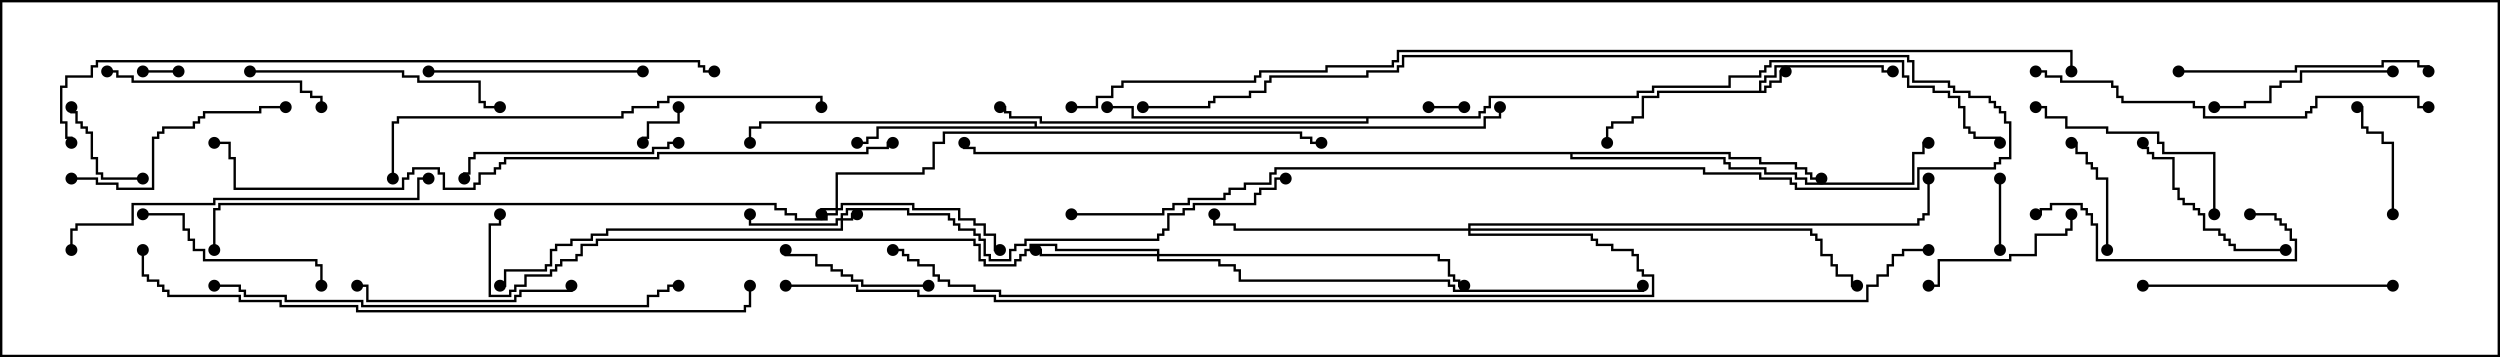 <svg version="1.1" width="105" height="15" xmlns="http://www.w3.org/2000/svg"><path d="M73.879,3.807L73.879,3.379L74.093,3.379L74.093,3.164L74.521,3.164L74.521,2.736L79.121,2.736L79.121,2.95L79.5,2.95L79.5,3.05L79.021,3.05L79.021,2.836L74.621,2.836L74.621,3.264L74.193,3.264L74.193,3.479L73.979,3.479L73.979,3.807L74.093,3.807L74.093,3.593L74.307,3.593L74.307,3.379L74.736,3.379L74.736,2.95L75,2.95L75,3.05L74.836,3.05L74.836,3.479L74.407,3.479L74.407,3.693L74.193,3.693L74.193,3.907L69.693,3.907L69.693,4.121L69.05,4.121L69.05,4.979L68.621,4.979L68.621,5.193L67.764,5.193L67.764,5.407L67.55,5.407L67.55,6L67.45,6L67.45,5.307L67.664,5.307L67.664,5.093L68.521,5.093L68.521,4.879L68.95,4.879L68.95,4.021L69.593,4.021L69.593,3.807z" stroke="none"/><path d="M43.45,5.307L43.45,5.193L31.979,5.193L31.979,5.407L31.55,5.407L31.55,6L31.45,6L31.45,5.307L31.879,5.307L31.879,5.093L43.55,5.093L43.55,5.307L62.307,5.307L62.307,4.879L62.95,4.879L62.95,4.5L63.05,4.5L63.05,4.979L62.407,4.979L62.407,5.407L36.907,5.407L36.907,5.836L36.479,5.836L36.479,6.05L36,6.05L36,5.95L36.379,5.95L36.379,5.736L36.807,5.736L36.807,5.307z" stroke="none"/><path d="M72.693,6.379L72.693,6.593L73.979,6.593L73.979,6.807L75.479,6.807L75.479,7.021L75.907,7.021L75.907,7.236L76.121,7.236L76.121,7.45L76.5,7.45L76.5,7.55L76.021,7.55L76.021,7.336L75.807,7.336L75.807,7.121L75.379,7.121L75.379,6.907L73.879,6.907L73.879,6.693L72.593,6.693L72.593,6.479L66.05,6.479L66.05,6.593L72.479,6.593L72.479,6.807L72.693,6.807L72.693,7.021L74.193,7.021L74.193,7.236L75.479,7.236L75.479,7.45L75.907,7.45L75.907,7.664L80.307,7.664L80.307,6.379L80.736,6.379L80.736,5.95L81,5.95L81,6.05L80.836,6.05L80.836,6.479L80.407,6.479L80.407,7.764L75.807,7.764L75.807,7.55L75.379,7.55L75.379,7.336L74.093,7.336L74.093,7.121L72.593,7.121L72.593,6.907L72.379,6.907L72.379,6.693L65.95,6.693L65.95,6.479L40.879,6.479L40.879,6.264L40.45,6.264L40.45,6L40.55,6L40.55,6.164L40.979,6.164L40.979,6.379z" stroke="none"/><path d="M62.093,4.879L62.093,4.664L62.307,4.664L62.307,4.45L62.521,4.45L62.521,4.021L68.736,4.021L68.736,3.807L69.379,3.807L69.379,3.593L72.593,3.593L72.593,3.164L73.879,3.164L73.879,2.95L74.093,2.95L74.093,2.736L74.307,2.736L74.307,2.521L79.979,2.521L79.979,3.164L80.193,3.164L80.193,3.593L81.264,3.593L81.264,3.807L81.907,3.807L81.907,4.021L82.336,4.021L82.336,4.45L82.55,4.45L82.55,5.307L82.764,5.307L82.764,5.521L82.979,5.521L82.979,5.736L84.05,5.736L84.05,6L83.95,6L83.95,5.836L82.879,5.836L82.879,5.621L82.664,5.621L82.664,5.407L82.45,5.407L82.45,4.55L82.236,4.55L82.236,4.121L81.807,4.121L81.807,3.907L81.164,3.907L81.164,3.693L80.093,3.693L80.093,3.264L79.879,3.264L79.879,2.621L74.407,2.621L74.407,2.836L74.193,2.836L74.193,3.05L73.979,3.05L73.979,3.264L72.693,3.264L72.693,3.693L69.479,3.693L69.479,3.907L68.836,3.907L68.836,4.121L62.621,4.121L62.621,4.55L62.407,4.55L62.407,4.764L62.193,4.764L62.193,4.979L57.479,4.979L57.479,5.193L43.664,5.193L43.664,4.979L42.379,4.979L42.379,4.764L42.164,4.764L42.164,4.55L42,4.55L42,4.45L42.264,4.45L42.264,4.664L42.479,4.664L42.479,4.879L43.764,4.879L43.764,5.093L57.379,5.093L57.379,4.979L47.521,4.979L47.521,4.55L46.5,4.55L46.5,4.45L47.621,4.45L47.621,4.879z" stroke="none"/><path d="M35.307,9.164L35.307,8.95L35.521,8.95L35.521,8.736L38.193,8.736L38.193,8.95L39.907,8.95L39.907,9.164L40.121,9.164L40.121,9.379L40.336,9.379L40.336,9.593L40.979,9.593L40.979,9.807L41.193,9.807L41.193,10.021L41.407,10.021L41.407,10.664L41.621,10.664L41.621,10.879L42.379,10.879L42.379,10.45L42.593,10.45L42.593,10.236L43.021,10.236L43.021,10.021L48.593,10.021L48.593,9.807L48.807,9.807L48.807,9.593L49.021,9.593L49.021,8.95L49.664,8.95L49.664,8.736L50.093,8.736L50.093,8.521L52.664,8.521L52.664,8.093L52.879,8.093L52.879,7.879L53.521,7.879L53.521,7.45L54,7.45L54,7.55L53.621,7.55L53.621,7.979L52.979,7.979L52.979,8.193L52.764,8.193L52.764,8.621L50.193,8.621L50.193,8.836L49.764,8.836L49.764,9.05L49.121,9.05L49.121,9.693L48.907,9.693L48.907,9.907L48.693,9.907L48.693,10.121L43.121,10.121L43.121,10.336L42.693,10.336L42.693,10.55L42.479,10.55L42.479,10.979L41.521,10.979L41.521,10.764L41.307,10.764L41.307,10.121L41.093,10.121L41.093,9.907L40.879,9.907L40.879,9.693L40.236,9.693L40.236,9.479L40.021,9.479L40.021,9.264L39.807,9.264L39.807,9.05L38.093,9.05L38.093,8.836L35.621,8.836L35.621,9.05L35.407,9.05L35.407,9.164L35.736,9.164L35.736,8.95L36,8.95L36,9.05L35.836,9.05L35.836,9.264L35.407,9.264L35.407,9.693L25.55,9.693L25.55,9.907L24.907,9.907L24.907,10.121L24.05,10.121L24.05,10.336L23.407,10.336L23.407,10.55L23.193,10.55L23.193,11.193L22.979,11.193L22.979,11.407L21.264,11.407L21.264,12.05L21,12.05L21,11.95L21.164,11.95L21.164,11.307L22.879,11.307L22.879,11.093L23.093,11.093L23.093,10.45L23.307,10.45L23.307,10.236L23.95,10.236L23.95,10.021L24.807,10.021L24.807,9.807L25.45,9.807L25.45,9.593L35.307,9.593L35.307,9.264L35.193,9.264L35.193,9.479L31.45,9.479L31.45,9L31.55,9L31.55,9.379L35.093,9.379L35.093,9.164z" stroke="none"/><path d="M35.093,8.736L35.093,7.236L38.736,7.236L38.736,7.021L39.164,7.021L39.164,5.95L39.593,5.95L39.593,5.521L54.693,5.521L54.693,5.736L55.121,5.736L55.121,5.95L55.5,5.95L55.5,6.05L55.021,6.05L55.021,5.836L54.593,5.836L54.593,5.621L39.693,5.621L39.693,6.05L39.264,6.05L39.264,7.121L38.836,7.121L38.836,7.336L35.193,7.336L35.193,8.736L35.307,8.736L35.307,8.521L38.407,8.521L38.407,8.736L40.336,8.736L40.336,9.164L40.979,9.164L40.979,9.379L41.407,9.379L41.407,9.807L41.836,9.807L41.836,10.45L42,10.45L42,10.55L41.736,10.55L41.736,9.907L41.307,9.907L41.307,9.479L40.879,9.479L40.879,9.264L40.236,9.264L40.236,8.836L38.307,8.836L38.307,8.621L35.407,8.621L35.407,8.836L35.193,8.836L35.193,9.05L34.764,9.05L34.764,9.264L33.379,9.264L33.379,9.05L32.95,9.05L32.95,8.836L32.521,8.836L32.521,8.621L9.264,8.621L9.264,8.836L9.05,8.836L9.05,10.5L8.95,10.5L8.95,8.736L9.164,8.736L9.164,8.521L32.621,8.521L32.621,8.736L33.05,8.736L33.05,8.95L33.479,8.95L33.479,9.164L34.664,9.164L34.664,8.95L35.093,8.95L35.093,8.836L34.55,8.836L34.55,9L34.45,9L34.45,8.736z" stroke="none"/><path d="M48.593,10.664L48.593,10.55L44.307,10.55L44.307,10.336L43.336,10.336L43.336,10.55L43.121,10.55L43.121,10.764L42.907,10.764L42.907,10.979L42.693,10.979L42.693,11.193L41.307,11.193L41.307,10.979L41.093,10.979L41.093,10.336L40.879,10.336L40.879,10.121L25.121,10.121L25.121,10.336L24.479,10.336L24.479,10.764L24.264,10.764L24.264,10.979L23.621,10.979L23.621,11.193L23.407,11.193L23.407,11.407L23.193,11.407L23.193,11.621L22.121,11.621L22.121,12.05L21.693,12.05L21.693,12.264L21.479,12.264L21.479,12.479L20.521,12.479L20.521,9.379L20.95,9.379L20.95,9L21.05,9L21.05,9.479L20.621,9.479L20.621,12.379L21.379,12.379L21.379,12.164L21.593,12.164L21.593,11.95L22.021,11.95L22.021,11.521L23.093,11.521L23.093,11.307L23.307,11.307L23.307,11.093L23.521,11.093L23.521,10.879L24.164,10.879L24.164,10.664L24.379,10.664L24.379,10.236L25.021,10.236L25.021,10.021L40.979,10.021L40.979,10.236L41.193,10.236L41.193,10.879L41.407,10.879L41.407,11.093L42.593,11.093L42.593,10.879L42.807,10.879L42.807,10.664L43.021,10.664L43.021,10.45L43.236,10.45L43.236,10.236L44.407,10.236L44.407,10.45L48.693,10.45L48.693,10.664L60.479,10.664L60.479,10.879L60.907,10.879L60.907,11.521L61.121,11.521L61.121,11.736L61.336,11.736L61.336,11.95L61.5,11.95L61.5,12.05L61.236,12.05L61.236,11.836L61.021,11.836L61.021,11.621L60.807,11.621L60.807,10.979L60.379,10.979L60.379,10.764L48.693,10.764L48.693,10.879L51.264,10.879L51.264,11.093L51.907,11.093L51.907,11.307L52.121,11.307L52.121,11.736L60.907,11.736L60.907,11.95L61.121,11.95L61.121,12.164L68.95,12.164L68.95,12L69.05,12L69.05,12.264L61.021,12.264L61.021,12.05L60.807,12.05L60.807,11.836L52.021,11.836L52.021,11.407L51.807,11.407L51.807,11.193L51.164,11.193L51.164,10.979L48.593,10.979L48.593,10.764L43.664,10.764L43.664,10.55L43.5,10.55L43.5,10.45L43.764,10.45L43.764,10.664z" stroke="none"/><path d="M61.664,9.593L61.664,9.379L80.521,9.379L80.521,9.164L80.736,9.164L80.736,8.95L80.95,8.95L80.95,7.5L81.05,7.5L81.05,9.05L80.836,9.05L80.836,9.264L80.621,9.264L80.621,9.479L61.764,9.479L61.764,9.593L76.121,9.593L76.121,9.807L76.336,9.807L76.336,10.021L76.55,10.021L76.55,10.664L76.979,10.664L76.979,11.093L77.193,11.093L77.193,11.521L77.836,11.521L77.836,11.95L78,11.95L78,12.05L77.736,12.05L77.736,11.621L77.093,11.621L77.093,11.193L76.879,11.193L76.879,10.764L76.45,10.764L76.45,10.121L76.236,10.121L76.236,9.907L76.021,9.907L76.021,9.693L61.764,9.693L61.764,9.807L66.907,9.807L66.907,10.021L67.121,10.021L67.121,10.236L67.764,10.236L67.764,10.45L68.621,10.45L68.621,10.664L68.836,10.664L68.836,11.307L69.05,11.307L69.05,11.521L69.479,11.521L69.479,12.479L41.95,12.479L41.95,12.264L40.879,12.264L40.879,12.05L39.807,12.05L39.807,11.836L39.379,11.836L39.379,11.621L39.164,11.621L39.164,11.193L38.521,11.193L38.521,10.979L38.093,10.979L38.093,10.764L37.879,10.764L37.879,10.55L37.5,10.55L37.5,10.45L37.979,10.45L37.979,10.664L38.193,10.664L38.193,10.879L38.621,10.879L38.621,11.093L39.264,11.093L39.264,11.521L39.479,11.521L39.479,11.736L39.907,11.736L39.907,11.95L40.979,11.95L40.979,12.164L42.05,12.164L42.05,12.379L69.379,12.379L69.379,11.621L68.95,11.621L68.95,11.407L68.736,11.407L68.736,10.764L68.521,10.764L68.521,10.55L67.664,10.55L67.664,10.336L67.021,10.336L67.021,10.121L66.807,10.121L66.807,9.907L61.664,9.907L61.664,9.693L51.807,9.693L51.807,9.479L50.95,9.479L50.95,9L51.05,9L51.05,9.379L51.907,9.379L51.907,9.593z" stroke="none"/><path d="M7.5,2.95L7.5,3.05L6,3.05L6,2.95z" stroke="none"/><path d="M60,4.55L60,4.45L61.5,4.45L61.5,4.55z" stroke="none"/><path d="M28.45,4.5L28.55,4.5L28.55,5.193L27.264,5.193L27.264,5.836L27.05,5.836L27.05,6L26.95,6L26.95,5.736L27.164,5.736L27.164,5.093L28.45,5.093z" stroke="none"/><path d="M83.95,7.5L84.05,7.5L84.05,10.5L83.95,10.5z" stroke="none"/><path d="M6,7.45L6,7.55L4.236,7.55L4.236,7.336L4.021,7.336L4.021,6.693L3.807,6.693L3.807,5.621L3.593,5.621L3.593,5.407L3.379,5.407L3.379,5.193L3.164,5.193L3.164,4.764L2.95,4.764L2.95,4.5L3.05,4.5L3.05,4.664L3.264,4.664L3.264,5.093L3.479,5.093L3.479,5.307L3.693,5.307L3.693,5.521L3.907,5.521L3.907,6.593L4.121,6.593L4.121,7.236L4.336,7.236L4.336,7.45z" stroke="none"/><path d="M100.55,9L100.45,9L100.45,6.05L100.021,6.05L100.021,5.621L99.379,5.621L99.379,5.407L99.164,5.407L99.164,4.55L99,4.55L99,4.45L99.264,4.45L99.264,5.307L99.479,5.307L99.479,5.521L100.121,5.521L100.121,5.95L100.55,5.95z" stroke="none"/><path d="M88.55,10.5L88.45,10.5L88.45,7.55L88.021,7.55L88.021,7.121L87.807,7.121L87.807,6.907L87.593,6.907L87.593,6.479L87.164,6.479L87.164,6.05L87,6.05L87,5.95L87.264,5.95L87.264,6.379L87.693,6.379L87.693,6.807L87.907,6.807L87.907,7.021L88.121,7.021L88.121,7.45L88.55,7.45z" stroke="none"/><path d="M45,9.05L45,8.95L48.807,8.95L48.807,8.736L49.236,8.736L49.236,8.521L49.879,8.521L49.879,8.307L51.379,8.307L51.379,8.093L51.593,8.093L51.593,7.879L52.236,7.879L52.236,7.664L53.307,7.664L53.307,7.236L53.521,7.236L53.521,7.021L71.621,7.021L71.621,7.236L73.979,7.236L73.979,7.45L75.264,7.45L75.264,7.664L75.479,7.664L75.479,7.879L80.521,7.879L80.521,7.021L83.736,7.021L83.736,6.807L83.95,6.807L83.95,6.593L84.379,6.593L84.379,5.193L84.164,5.193L84.164,4.764L83.95,4.764L83.95,4.55L83.736,4.55L83.736,4.336L83.521,4.336L83.521,4.121L82.664,4.121L82.664,3.907L82.021,3.907L82.021,3.693L81.807,3.693L81.807,3.479L80.307,3.479L80.307,2.621L80.093,2.621L80.093,2.407L58.979,2.407L58.979,2.836L58.764,2.836L58.764,3.05L57.479,3.05L57.479,3.264L53.407,3.264L53.407,3.479L53.193,3.479L53.193,3.907L52.55,3.907L52.55,4.121L51.05,4.121L51.05,4.336L50.836,4.336L50.836,4.55L48,4.55L48,4.45L50.736,4.45L50.736,4.236L50.95,4.236L50.95,4.021L52.45,4.021L52.45,3.807L53.093,3.807L53.093,3.379L53.307,3.379L53.307,3.164L57.379,3.164L57.379,2.95L58.664,2.95L58.664,2.736L58.879,2.736L58.879,2.307L80.193,2.307L80.193,2.521L80.407,2.521L80.407,3.379L81.907,3.379L81.907,3.593L82.121,3.593L82.121,3.807L82.764,3.807L82.764,4.021L83.621,4.021L83.621,4.236L83.836,4.236L83.836,4.45L84.05,4.45L84.05,4.664L84.264,4.664L84.264,5.093L84.479,5.093L84.479,6.693L84.05,6.693L84.05,6.907L83.836,6.907L83.836,7.121L80.621,7.121L80.621,7.979L75.379,7.979L75.379,7.764L75.164,7.764L75.164,7.55L73.879,7.55L73.879,7.336L71.521,7.336L71.521,7.121L53.621,7.121L53.621,7.336L53.407,7.336L53.407,7.764L52.336,7.764L52.336,7.979L51.693,7.979L51.693,8.193L51.479,8.193L51.479,8.407L49.979,8.407L49.979,8.621L49.336,8.621L49.336,8.836L48.907,8.836L48.907,9.05z" stroke="none"/><path d="M39,11.95L39,12.05L36.164,12.05L36.164,11.836L35.736,11.836L35.736,11.621L35.307,11.621L35.307,11.407L34.879,11.407L34.879,11.193L34.236,11.193L34.236,10.764L32.95,10.764L32.95,10.5L33.05,10.5L33.05,10.664L34.336,10.664L34.336,11.093L34.979,11.093L34.979,11.307L35.407,11.307L35.407,11.521L35.836,11.521L35.836,11.736L36.264,11.736L36.264,11.95z" stroke="none"/><path d="M86.95,9L87.05,9L87.05,9.693L86.836,9.693L86.836,9.907L85.55,9.907L85.55,10.764L84.479,10.764L84.479,10.979L81.479,10.979L81.479,12.05L81,12.05L81,11.95L81.379,11.95L81.379,10.879L84.379,10.879L84.379,10.664L85.45,10.664L85.45,9.807L86.736,9.807L86.736,9.593L86.95,9.593z" stroke="none"/><path d="M96,10.45L96,10.55L93.807,10.55L93.807,10.336L93.593,10.336L93.593,10.121L93.379,10.121L93.379,9.907L93.164,9.907L93.164,9.693L92.521,9.693L92.521,9.05L92.307,9.05L92.307,8.836L92.093,8.836L92.093,8.621L91.664,8.621L91.664,8.407L91.45,8.407L91.45,7.979L91.236,7.979L91.236,6.693L90.379,6.693L90.379,6.479L90.164,6.479L90.164,6.264L89.95,6.264L89.95,6L90.05,6L90.05,6.164L90.264,6.164L90.264,6.379L90.479,6.379L90.479,6.593L91.336,6.593L91.336,7.879L91.55,7.879L91.55,8.307L91.764,8.307L91.764,8.521L92.193,8.521L92.193,8.736L92.407,8.736L92.407,8.95L92.621,8.95L92.621,9.593L93.264,9.593L93.264,9.807L93.479,9.807L93.479,10.021L93.693,10.021L93.693,10.236L93.907,10.236L93.907,10.45z" stroke="none"/><path d="M100.5,2.95L100.5,3.05L96.693,3.05L96.693,3.479L95.836,3.479L95.836,3.693L95.407,3.693L95.407,4.336L94.336,4.336L94.336,4.55L93,4.55L93,4.45L94.236,4.45L94.236,4.236L95.307,4.236L95.307,3.593L95.736,3.593L95.736,3.379L96.593,3.379L96.593,2.95z" stroke="none"/><path d="M6,9.05L6,8.95L7.764,8.95L7.764,9.593L7.979,9.593L7.979,10.021L8.193,10.021L8.193,10.45L8.621,10.45L8.621,10.879L13.336,10.879L13.336,11.093L13.55,11.093L13.55,12L13.45,12L13.45,11.193L13.236,11.193L13.236,10.979L8.521,10.979L8.521,10.55L8.093,10.55L8.093,10.121L7.879,10.121L7.879,9.693L7.664,9.693L7.664,9.05z" stroke="none"/><path d="M93.05,9L92.95,9L92.95,6.479L90.807,6.479L90.807,6.05L90.593,6.05L90.593,5.621L88.45,5.621L88.45,5.407L86.736,5.407L86.736,4.979L85.879,4.979L85.879,4.55L85.5,4.55L85.5,4.45L85.979,4.45L85.979,4.879L86.836,4.879L86.836,5.307L88.55,5.307L88.55,5.521L90.693,5.521L90.693,5.95L90.907,5.95L90.907,6.379L93.05,6.379z" stroke="none"/><path d="M23.95,12L24.05,12L24.05,12.264L21.907,12.264L21.907,12.479L21.693,12.479L21.693,12.693L15.379,12.693L15.379,12.05L15,12.05L15,11.95L15.479,11.95L15.479,12.593L21.593,12.593L21.593,12.379L21.807,12.379L21.807,12.164L23.95,12.164z" stroke="none"/><path d="M94.5,9.05L94.5,8.95L95.621,8.95L95.621,9.164L95.836,9.164L95.836,9.379L96.05,9.379L96.05,9.593L96.264,9.593L96.264,10.021L96.479,10.021L96.479,10.979L88.021,10.979L88.021,9.479L87.807,9.479L87.807,9.05L87.593,9.05L87.593,8.836L87.379,8.836L87.379,8.621L86.193,8.621L86.193,8.836L85.764,8.836L85.764,9.05L85.5,9.05L85.5,8.95L85.664,8.95L85.664,8.736L86.093,8.736L86.093,8.521L87.479,8.521L87.479,8.736L87.693,8.736L87.693,8.95L87.907,8.95L87.907,9.379L88.121,9.379L88.121,10.879L96.379,10.879L96.379,10.121L96.164,10.121L96.164,9.693L95.95,9.693L95.95,9.479L95.736,9.479L95.736,9.264L95.521,9.264L95.521,9.05z" stroke="none"/><path d="M18,3.05L18,2.95L27,2.95L27,3.05z" stroke="none"/><path d="M28.5,5.95L28.5,6.05L28.121,6.05L28.121,6.264L27.479,6.264L27.479,6.479L19.979,6.479L19.979,6.693L19.764,6.693L19.764,7.336L19.55,7.336L19.55,7.5L19.45,7.5L19.45,7.236L19.664,7.236L19.664,6.593L19.879,6.593L19.879,6.379L27.379,6.379L27.379,6.164L28.021,6.164L28.021,5.95z" stroke="none"/><path d="M4.5,3.05L4.5,2.95L4.979,2.95L4.979,3.164L5.621,3.164L5.621,3.379L12.693,3.379L12.693,3.807L13.121,3.807L13.121,4.021L13.55,4.021L13.55,4.5L13.45,4.5L13.45,4.121L13.021,4.121L13.021,3.907L12.593,3.907L12.593,3.479L5.521,3.479L5.521,3.264L4.879,3.264L4.879,3.05z" stroke="none"/><path d="M3,7.55L3,7.45L4.121,7.45L4.121,7.664L4.979,7.664L4.979,7.879L6.379,7.879L6.379,5.736L6.593,5.736L6.593,5.521L6.807,5.521L6.807,5.307L8.093,5.307L8.093,5.093L8.307,5.093L8.307,4.879L8.521,4.879L8.521,4.664L10.879,4.664L10.879,4.45L12,4.45L12,4.55L10.979,4.55L10.979,4.764L8.621,4.764L8.621,4.979L8.407,4.979L8.407,5.193L8.193,5.193L8.193,5.407L6.907,5.407L6.907,5.621L6.693,5.621L6.693,5.836L6.479,5.836L6.479,7.979L4.879,7.979L4.879,7.764L4.021,7.764L4.021,7.55z" stroke="none"/><path d="M91.5,3.05L91.5,2.95L96.379,2.95L96.379,2.736L100.021,2.736L100.021,2.521L101.621,2.521L101.621,2.736L102.05,2.736L102.05,3L101.95,3L101.95,2.836L101.521,2.836L101.521,2.621L100.121,2.621L100.121,2.836L96.479,2.836L96.479,3.05z" stroke="none"/><path d="M90,12.05L90,11.95L100.5,11.95L100.5,12.05z" stroke="none"/><path d="M10.5,3.05L10.5,2.95L16.979,2.95L16.979,3.164L17.621,3.164L17.621,3.379L20.193,3.379L20.193,4.236L20.407,4.236L20.407,4.45L21,4.45L21,4.55L20.307,4.55L20.307,4.336L20.093,4.336L20.093,3.479L17.521,3.479L17.521,3.264L16.879,3.264L16.879,3.05z" stroke="none"/><path d="M3.05,10.5L2.95,10.5L2.95,9.593L3.164,9.593L3.164,9.379L5.521,9.379L5.521,8.521L8.95,8.521L8.95,8.307L17.521,8.307L17.521,7.45L18,7.45L18,7.55L17.621,7.55L17.621,8.407L9.05,8.407L9.05,8.621L5.621,8.621L5.621,9.479L3.264,9.479L3.264,9.693L3.05,9.693z" stroke="none"/><path d="M85.5,3.05L85.5,2.95L85.979,2.95L85.979,3.164L86.621,3.164L86.621,3.379L88.764,3.379L88.764,3.593L88.979,3.593L88.979,4.021L89.193,4.021L89.193,4.236L92.193,4.236L92.193,4.45L92.621,4.45L92.621,4.879L96.807,4.879L96.807,4.664L97.021,4.664L97.021,4.45L97.236,4.45L97.236,4.021L101.621,4.021L101.621,4.45L102,4.45L102,4.55L101.521,4.55L101.521,4.121L97.336,4.121L97.336,4.55L97.121,4.55L97.121,4.764L96.907,4.764L96.907,4.979L92.521,4.979L92.521,4.55L92.093,4.55L92.093,4.336L89.093,4.336L89.093,4.121L88.879,4.121L88.879,3.693L88.664,3.693L88.664,3.479L86.521,3.479L86.521,3.264L85.879,3.264L85.879,3.05z" stroke="none"/><path d="M16.55,7.5L16.45,7.5L16.45,5.093L16.664,5.093L16.664,4.879L26.093,4.879L26.093,4.664L26.521,4.664L26.521,4.45L27.593,4.45L27.593,4.236L28.021,4.236L28.021,4.021L34.55,4.021L34.55,4.5L34.45,4.5L34.45,4.121L28.121,4.121L28.121,4.336L27.693,4.336L27.693,4.55L26.621,4.55L26.621,4.764L26.193,4.764L26.193,4.979L16.764,4.979L16.764,5.193L16.55,5.193z" stroke="none"/><path d="M9,12.05L9,11.95L10.121,11.95L10.121,12.164L10.336,12.164L10.336,12.379L12.05,12.379L12.05,12.593L15.264,12.593L15.264,12.807L27.164,12.807L27.164,12.379L27.593,12.379L27.593,12.164L28.021,12.164L28.021,11.95L28.5,11.95L28.5,12.05L28.121,12.05L28.121,12.264L27.693,12.264L27.693,12.479L27.264,12.479L27.264,12.907L15.164,12.907L15.164,12.693L11.95,12.693L11.95,12.479L10.236,12.479L10.236,12.264L10.021,12.264L10.021,12.05z" stroke="none"/><path d="M5.95,10.5L6.05,10.5L6.05,11.521L6.264,11.521L6.264,11.736L6.693,11.736L6.693,11.95L6.907,11.95L6.907,12.164L7.121,12.164L7.121,12.379L10.121,12.379L10.121,12.593L11.836,12.593L11.836,12.807L15.05,12.807L15.05,13.021L31.236,13.021L31.236,12.807L31.45,12.807L31.45,12L31.55,12L31.55,12.907L31.336,12.907L31.336,13.121L14.95,13.121L14.95,12.907L11.736,12.907L11.736,12.693L10.021,12.693L10.021,12.479L7.021,12.479L7.021,12.264L6.807,12.264L6.807,12.05L6.593,12.05L6.593,11.836L6.164,11.836L6.164,11.621L5.95,11.621z" stroke="none"/><path d="M3.05,6L2.95,6L2.95,5.836L2.736,5.836L2.736,5.193L2.521,5.193L2.521,3.593L2.736,3.593L2.736,3.164L3.807,3.164L3.807,2.736L4.021,2.736L4.021,2.521L29.407,2.521L29.407,2.736L29.621,2.736L29.621,2.95L30,2.95L30,3.05L29.521,3.05L29.521,2.836L29.307,2.836L29.307,2.621L4.121,2.621L4.121,2.836L3.907,2.836L3.907,3.264L2.836,3.264L2.836,3.693L2.621,3.693L2.621,5.093L2.836,5.093L2.836,5.736L3.05,5.736z" stroke="none"/><path d="M37.5,5.95L37.5,6.05L37.336,6.05L37.336,6.264L36.479,6.264L36.479,6.479L27.693,6.479L27.693,6.693L21.264,6.693L21.264,6.907L21.05,6.907L21.05,7.121L20.836,7.121L20.836,7.336L20.193,7.336L20.193,7.764L19.979,7.764L19.979,7.979L18.593,7.979L18.593,7.336L18.379,7.336L18.379,7.121L17.407,7.121L17.407,7.336L17.193,7.336L17.193,7.55L16.979,7.55L16.979,7.979L9.807,7.979L9.807,6.693L9.593,6.693L9.593,6.05L9,6.05L9,5.95L9.693,5.95L9.693,6.593L9.907,6.593L9.907,7.879L16.879,7.879L16.879,7.45L17.093,7.45L17.093,7.236L17.307,7.236L17.307,7.021L18.479,7.021L18.479,7.236L18.693,7.236L18.693,7.879L19.879,7.879L19.879,7.664L20.093,7.664L20.093,7.236L20.736,7.236L20.736,7.021L20.95,7.021L20.95,6.807L21.164,6.807L21.164,6.593L27.593,6.593L27.593,6.379L36.379,6.379L36.379,6.164L37.236,6.164L37.236,5.95z" stroke="none"/><path d="M45,4.55L45,4.45L46.021,4.45L46.021,4.021L46.664,4.021L46.664,3.593L47.093,3.593L47.093,3.379L52.664,3.379L52.664,3.164L52.879,3.164L52.879,2.95L55.664,2.95L55.664,2.736L58.45,2.736L58.45,2.521L58.664,2.521L58.664,2.093L87.05,2.093L87.05,3L86.95,3L86.95,2.193L58.764,2.193L58.764,2.621L58.55,2.621L58.55,2.836L55.764,2.836L55.764,3.05L52.979,3.05L52.979,3.264L52.764,3.264L52.764,3.479L47.193,3.479L47.193,3.693L46.764,3.693L46.764,4.121L46.121,4.121L46.121,4.55z" stroke="none"/><path d="M33,12.05L33,11.95L36.05,11.95L36.05,12.164L38.621,12.164L38.621,12.379L41.836,12.379L41.836,12.593L78.379,12.593L78.379,11.95L78.807,11.95L78.807,11.521L79.236,11.521L79.236,11.093L79.45,11.093L79.45,10.664L79.879,10.664L79.879,10.45L81,10.45L81,10.55L79.979,10.55L79.979,10.764L79.55,10.764L79.55,11.193L79.336,11.193L79.336,11.621L78.907,11.621L78.907,12.05L78.479,12.05L78.479,12.693L41.736,12.693L41.736,12.479L38.521,12.479L38.521,12.264L35.95,12.264L35.95,12.05z" stroke="none"/><circle cx="75" cy="3" r="0.25" stroke-width="0" fill="#000" /><circle cx="79.5" cy="3" r="0.25" stroke-width="0" fill="#000" /><circle cx="67.5" cy="6" r="0.25" stroke-width="0" fill="#000" /><circle cx="36" cy="6" r="0.25" stroke-width="0" fill="#000" /><circle cx="31.5" cy="6" r="0.25" stroke-width="0" fill="#000" /><circle cx="63" cy="4.5" r="0.25" stroke-width="0" fill="#000" /><circle cx="76.5" cy="7.5" r="0.25" stroke-width="0" fill="#000" /><circle cx="81" cy="6" r="0.25" stroke-width="0" fill="#000" /><circle cx="40.5" cy="6" r="0.25" stroke-width="0" fill="#000" /><circle cx="46.5" cy="4.5" r="0.25" stroke-width="0" fill="#000" /><circle cx="42" cy="4.5" r="0.25" stroke-width="0" fill="#000" /><circle cx="84" cy="6" r="0.25" stroke-width="0" fill="#000" /><circle cx="36" cy="9" r="0.25" stroke-width="0" fill="#000" /><circle cx="31.5" cy="9" r="0.25" stroke-width="0" fill="#000" /><circle cx="21" cy="12" r="0.25" stroke-width="0" fill="#000" /><circle cx="54" cy="7.5" r="0.25" stroke-width="0" fill="#000" /><circle cx="34.5" cy="9" r="0.25" stroke-width="0" fill="#000" /><circle cx="42" cy="10.5" r="0.25" stroke-width="0" fill="#000" /><circle cx="55.5" cy="6" r="0.25" stroke-width="0" fill="#000" /><circle cx="9" cy="10.5" r="0.25" stroke-width="0" fill="#000" /><circle cx="43.5" cy="10.5" r="0.25" stroke-width="0" fill="#000" /><circle cx="61.5" cy="12" r="0.25" stroke-width="0" fill="#000" /><circle cx="69" cy="12" r="0.25" stroke-width="0" fill="#000" /><circle cx="21" cy="9" r="0.25" stroke-width="0" fill="#000" /><circle cx="51" cy="9" r="0.25" stroke-width="0" fill="#000" /><circle cx="78" cy="12" r="0.25" stroke-width="0" fill="#000" /><circle cx="81" cy="7.5" r="0.25" stroke-width="0" fill="#000" /><circle cx="37.5" cy="10.5" r="0.25" stroke-width="0" fill="#000" /><circle cx="7.5" cy="3" r="0.25" stroke-width="0" fill="#000" /><circle cx="6" cy="3" r="0.25" stroke-width="0" fill="#000" /><circle cx="60" cy="4.5" r="0.25" stroke-width="0" fill="#000" /><circle cx="61.5" cy="4.5" r="0.25" stroke-width="0" fill="#000" /><circle cx="28.5" cy="4.5" r="0.25" stroke-width="0" fill="#000" /><circle cx="27" cy="6" r="0.25" stroke-width="0" fill="#000" /><circle cx="84" cy="7.5" r="0.25" stroke-width="0" fill="#000" /><circle cx="84" cy="10.5" r="0.25" stroke-width="0" fill="#000" /><circle cx="6" cy="7.5" r="0.25" stroke-width="0" fill="#000" /><circle cx="3" cy="4.5" r="0.25" stroke-width="0" fill="#000" /><circle cx="100.5" cy="9" r="0.25" stroke-width="0" fill="#000" /><circle cx="99" cy="4.5" r="0.25" stroke-width="0" fill="#000" /><circle cx="88.5" cy="10.5" r="0.25" stroke-width="0" fill="#000" /><circle cx="87" cy="6" r="0.25" stroke-width="0" fill="#000" /><circle cx="45" cy="9" r="0.25" stroke-width="0" fill="#000" /><circle cx="48" cy="4.5" r="0.25" stroke-width="0" fill="#000" /><circle cx="39" cy="12" r="0.25" stroke-width="0" fill="#000" /><circle cx="33" cy="10.5" r="0.25" stroke-width="0" fill="#000" /><circle cx="87" cy="9" r="0.25" stroke-width="0" fill="#000" /><circle cx="81" cy="12" r="0.25" stroke-width="0" fill="#000" /><circle cx="96" cy="10.5" r="0.25" stroke-width="0" fill="#000" /><circle cx="90" cy="6" r="0.25" stroke-width="0" fill="#000" /><circle cx="100.5" cy="3" r="0.25" stroke-width="0" fill="#000" /><circle cx="93" cy="4.5" r="0.25" stroke-width="0" fill="#000" /><circle cx="6" cy="9" r="0.25" stroke-width="0" fill="#000" /><circle cx="13.5" cy="12" r="0.25" stroke-width="0" fill="#000" /><circle cx="93" cy="9" r="0.25" stroke-width="0" fill="#000" /><circle cx="85.5" cy="4.5" r="0.25" stroke-width="0" fill="#000" /><circle cx="24" cy="12" r="0.25" stroke-width="0" fill="#000" /><circle cx="15" cy="12" r="0.25" stroke-width="0" fill="#000" /><circle cx="94.5" cy="9" r="0.25" stroke-width="0" fill="#000" /><circle cx="85.5" cy="9" r="0.25" stroke-width="0" fill="#000" /><circle cx="18" cy="3" r="0.25" stroke-width="0" fill="#000" /><circle cx="27" cy="3" r="0.25" stroke-width="0" fill="#000" /><circle cx="28.5" cy="6" r="0.25" stroke-width="0" fill="#000" /><circle cx="19.5" cy="7.5" r="0.25" stroke-width="0" fill="#000" /><circle cx="4.5" cy="3" r="0.25" stroke-width="0" fill="#000" /><circle cx="13.5" cy="4.5" r="0.25" stroke-width="0" fill="#000" /><circle cx="3" cy="7.5" r="0.25" stroke-width="0" fill="#000" /><circle cx="12" cy="4.5" r="0.25" stroke-width="0" fill="#000" /><circle cx="91.5" cy="3" r="0.25" stroke-width="0" fill="#000" /><circle cx="102" cy="3" r="0.25" stroke-width="0" fill="#000" /><circle cx="90" cy="12" r="0.25" stroke-width="0" fill="#000" /><circle cx="100.5" cy="12" r="0.25" stroke-width="0" fill="#000" /><circle cx="10.5" cy="3" r="0.25" stroke-width="0" fill="#000" /><circle cx="21" cy="4.5" r="0.25" stroke-width="0" fill="#000" /><circle cx="3" cy="10.5" r="0.25" stroke-width="0" fill="#000" /><circle cx="18" cy="7.5" r="0.25" stroke-width="0" fill="#000" /><circle cx="85.5" cy="3" r="0.25" stroke-width="0" fill="#000" /><circle cx="102" cy="4.5" r="0.25" stroke-width="0" fill="#000" /><circle cx="16.5" cy="7.5" r="0.25" stroke-width="0" fill="#000" /><circle cx="34.5" cy="4.5" r="0.25" stroke-width="0" fill="#000" /><circle cx="9" cy="12" r="0.25" stroke-width="0" fill="#000" /><circle cx="28.5" cy="12" r="0.25" stroke-width="0" fill="#000" /><circle cx="6" cy="10.5" r="0.25" stroke-width="0" fill="#000" /><circle cx="31.5" cy="12" r="0.25" stroke-width="0" fill="#000" /><circle cx="3" cy="6" r="0.25" stroke-width="0" fill="#000" /><circle cx="30" cy="3" r="0.25" stroke-width="0" fill="#000" /><circle cx="37.5" cy="6" r="0.25" stroke-width="0" fill="#000" /><circle cx="9" cy="6" r="0.25" stroke-width="0" fill="#000" /><circle cx="45" cy="4.5" r="0.25" stroke-width="0" fill="#000" /><circle cx="87" cy="3" r="0.25" stroke-width="0" fill="#000" /><circle cx="33" cy="12" r="0.25" stroke-width="0" fill="#000" /><circle cx="81" cy="10.5" r="0.25" stroke-width="0" fill="#000" /><rect x="0" y="0" width="105" height="15" stroke-width="0.2" stroke="#000" fill="none" /></svg>